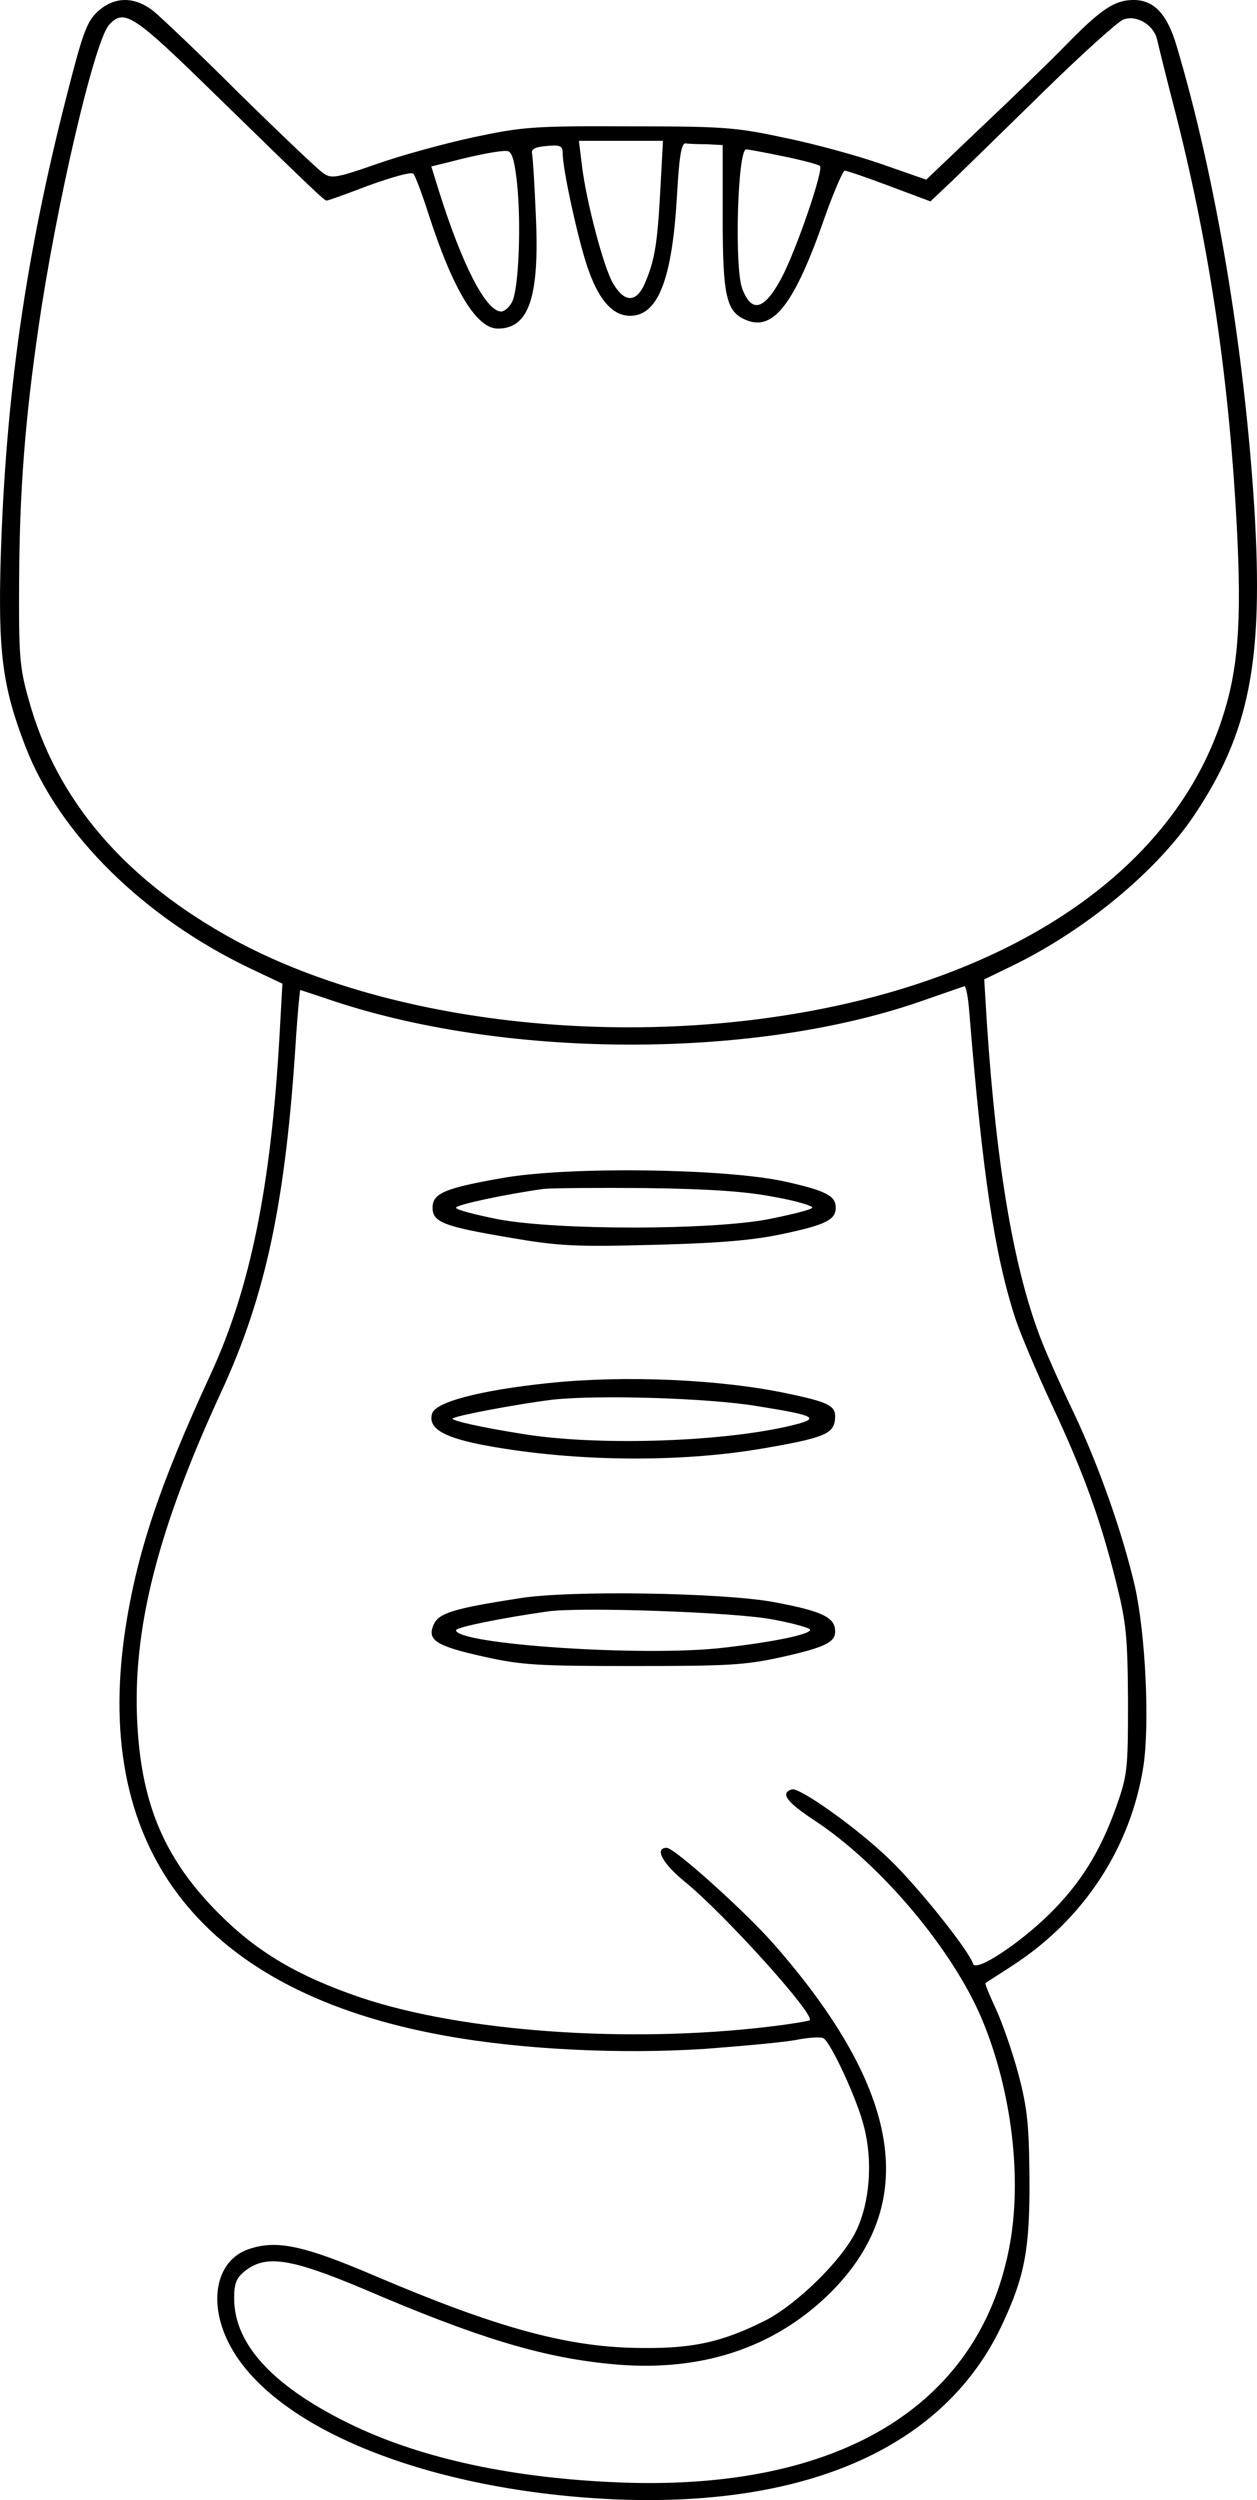 <?xml version="1.0" encoding="UTF-8"?><svg id="b" xmlns="http://www.w3.org/2000/svg" viewBox="0 0 540.03 1073.82"><g id="c"><path d="M41.95,4.95c-4.77,4.58-6.42,9.16-13.56,37.21C10.98,110.34,2.54,169.74.35,238.29c-1.28,42.16.73,56.82,10.63,82.48,14.48,37.58,50.95,73.51,96.78,95.31l13.57,6.42-1.28,22.91c-3.67,64.15-12.47,107.96-29.7,145.17-22,47.66-31.71,76.98-36.66,110.17-13.93,94.58,33.73,154.89,137.29,173.58,32.99,6.05,75.88,8.06,111.99,5.69,17.05-1.29,35.2-2.94,40.15-4.04,4.95-.92,9.72-1.09,10.63-.54,3.29,2.01,14.66,26.58,17.41,37.94,3.85,14.66,2.56,32.25-3.12,44.36-5.68,12.47-25.66,32.08-39.41,39.04-17.96,8.98-30.42,11.91-52.05,11.73-31.71,0-62.14-8.25-115.48-30.97-30.43-13.02-42.16-15.58-54.07-11.55-13.93,4.58-17.78,22.18-8.98,39.96,18.33,37.02,86.51,64.33,167.53,67.63,82.67,3.11,140.77-23.28,164.97-75.15,9.71-20.71,11.91-32.44,11.73-62.69-.18-23.28-.92-30.24-4.76-44.91-2.57-9.53-6.97-22.18-9.71-28.05s-4.77-10.81-4.4-11c.36-.36,5.68-3.67,11.54-7.51,30.62-19.8,50.78-50.59,56.28-85.61,2.75-18.33.92-56.82-3.67-77.35-5.32-22.91-15.4-51.5-26.21-74.41-5.13-10.63-11.18-24.2-13.57-30.24-11.91-29.88-19.61-74.06-23.83-137.66l-1.1-18.33,12.47-6.05c31.16-15.22,61.58-40.5,77.53-64.15,24.02-35.74,30.06-66.54,26.03-132.34-4.4-69.29-16.68-142.42-33.37-198.33-4.03-13.75-9.71-19.8-18.51-19.8-8.07,0-13.93,3.85-28.96,19.25-7.52,7.7-24.2,23.83-37.03,35.93l-23.1,22-18.88-6.6c-10.45-3.67-29.14-8.8-41.79-11.36-21.26-4.58-26.4-4.95-67.09-4.95-40.88-.19-45.64.18-67.09,4.76-12.64,2.75-31.34,7.88-41.61,11.55-17.41,6.05-19.25,6.23-22.73,3.67-2.2-1.47-18.15-16.68-35.38-33.55C86.31,23.64,69.45,7.7,66.15,4.95c-8.25-6.59-16.86-6.59-24.19,0h0ZM91.81,39.96c43.63,42.52,47.48,46.19,48.57,46.19.55,0,8.8-2.94,18.33-6.6,9.72-3.48,18.15-5.86,18.88-4.95.73.74,3.67,8.44,6.42,17.05,10.63,32.99,20.71,49.49,29.88,49.49,13.38,0,17.97-13.56,16.31-48.76-.55-13.2-1.28-25.11-1.65-26.58-.36-1.83,1.65-2.75,6.42-3.11,5.87-.55,6.78,0,6.78,3.3,0,7.14,7.33,40.33,11.36,50.77,4.58,12.65,10.45,18.88,17.6,18.88,12.09,0,18.14-15.94,20.16-52.05.92-16.13,1.83-22.18,3.67-22,1.1.18,5.31.36,9.16.36l6.78.36v30.61c0,34.27,1.47,41.06,10.08,44.54,11.73,4.95,20.89-6.97,33.91-44.54,3.85-10.81,7.7-19.61,8.43-19.61.92,0,9.53,2.94,19.25,6.6l17.59,6.59,10.27-9.72c5.68-5.5,23.28-22.73,39.22-38.31,15.95-15.58,30.98-29.14,33.36-30.06,5.5-2.21,13.02,2.2,14.48,8.43.55,2.38,4.22,17.41,8.43,33.55,14.3,56.64,22.55,112.91,25.85,175.6,2.2,41.97.55,62.32-6.6,83.58-18.14,54.45-69.65,96.23-144.62,117.31-91.84,25.66-206.21,16.32-278.98-22.91-47.29-25.66-76.98-60.11-88.9-103.74-3.85-13.57-4.22-19.07-4.03-50.96.18-38.49,2.56-68.92,8.25-108.15C23.99,88.9,40.49,17.6,46.9,10.63c6.42-6.97,10.27-4.58,44.91,29.33h0ZM283.72,81.02c-1.28,23.65-2.38,30.61-6.6,40.51-3.67,8.61-8.8,8.61-13.75.18-4.03-6.78-11.55-35.37-13.38-50.77l-1.28-10.45h36.11l-1.1,20.53ZM222.14,78.82c1.83,17.41.73,45.64-2.2,50.96-1.1,2.2-3.3,4.03-4.58,4.03-6.6,0-16.87-20.16-26.76-51.69l-3.3-10.63,6.78-1.65c12.47-3.3,23.1-5.32,25.85-4.96,2.02.19,3.11,3.85,4.22,13.93h0ZM336.33,67.09c8.06,1.65,15.03,3.48,15.94,4.21,1.65,1.66-10.27,36.48-16.68,48.4-7.33,13.56-12.65,14.84-16.68,4.4-3.49-8.98-2.02-59.94,1.65-59.94.73,0,7.88,1.28,15.77,2.94h0ZM416.43,434.78c5.68,69.65,10.81,103.93,19.8,131.61,2.2,6.6,9.17,23.1,15.58,36.85,13.75,29.33,20.89,49.12,27.67,76.25,4.4,17.6,4.95,23.28,5.13,50.96,0,29.51-.19,31.89-5.13,45.82-6.97,19.43-15.4,32.81-28.78,46.01-13.38,13.01-31.35,24.75-32.63,21.26-1.83-5.86-24.01-33.55-35.92-44.91-13.75-13.38-38.86-31.16-41.98-30.06-5.13,1.65-2.2,5.5,10.08,13.56,28.05,18.52,58.84,54.99,71.49,84.87,13.02,30.97,17.6,69.47,11.73,98.98-13.38,68.01-73.87,104.11-167.72,100.26-45.28-1.83-83.4-10.08-113.1-24.01-34.45-16.32-52.05-34.83-52.05-54.99,0-6.6.92-8.8,4.77-11.91,8.98-6.97,19.61-5.32,50.95,7.87,48.21,20.71,75.89,29.15,105.03,32.08,38.49,4.04,70.57-6.23,94.95-30.06,38.86-38.31,31.35-87.07-23.46-149.75-12.09-13.93-43.07-41.79-46.38-41.79-5.5,0-1.83,6.78,7.88,14.66,17.05,13.93,55.91,57.01,53.52,59.38-.36.37-8.06,1.66-17.23,2.75-60.85,7.33-131.97,2.21-175.6-12.46-26.94-9.16-44.36-19.43-60.85-35.93-23.28-23.28-33.36-46.74-35.19-81.75-2.2-40.5,8.8-83.58,36.29-142.97,19.06-41.42,27.49-81.38,31.89-151.59.73-11.18,1.65-20.53,1.83-20.53s5.13,1.65,11.18,3.67c74.97,25.85,182.01,26.39,254.6,1.47,10.08-3.49,18.88-6.6,19.61-6.78.55,0,1.65,4.95,2.02,11.18h0Z" stroke-width="0"/><path d="M216.27,505.9c-25.12,4.4-30.43,6.6-30.43,12.83s4.77,8.06,32.99,12.83c21.08,3.67,28.22,4.03,62.32,3.11,28.78-.73,42.89-2.01,55.54-4.76,18.14-3.85,22.36-6.05,22.36-11.18s-4.22-7.33-22.36-11.36c-26.03-5.5-91.65-6.42-120.42-1.47h0ZM332.84,514.15c9.35,1.65,16.5,3.85,16.13,4.58-.55.92-8.98,2.94-18.88,4.95-25.3,4.77-90.91,4.77-116.21,0-9.9-2.01-17.96-4.03-17.96-4.95,0-1.28,21.63-5.86,37.58-8.06,3.11-.37,22.91-.55,43.99-.37,27.68.37,43.26,1.47,55.35,3.85h0Z" stroke-width="0"/><path d="M235.52,594.07c-29.33,3.11-48.21,8.06-49.86,13.01-1.83,6.05,4.04,9.9,19.98,13.2,38.13,7.52,85.23,8.25,122.26,1.83,25.66-4.4,30.06-6.23,30.79-12.09.73-6.05-1.65-7.52-19.8-11.36-28.96-6.24-70.76-8.07-103.38-4.58h0ZM325.33,603.96c26.39,4.22,27.86,5.31,12.65,8.8-30.24,6.78-82.67,8.25-113.64,3.11-17.41-2.75-30.61-5.69-29.88-6.6,1.47-1.28,28.05-6.23,42.71-8.06,19.61-2.2,67.45-.73,88.17,2.75h0Z" stroke-width="0"/><path d="M223.42,686.45c-28.6,4.4-34.83,6.42-37.03,11.18-3.11,6.78.73,9.34,21.45,13.93,16.31,3.67,23.46,4.03,64.15,4.03s48.02-.36,63.79-3.84c19.61-4.4,23.83-6.6,22.91-12.28-.74-5.13-6.78-7.71-26.4-11.37-22-4.03-87.25-5.13-108.88-1.65h0ZM332.11,695.61c8.8,1.65,15.95,3.67,15.95,4.4,0,2.02-16.13,5.32-37.21,7.71-34.09,4.03-114.93-1.47-114.93-7.52,0-1.28,19.98-5.31,39.41-8.06,14.11-2.02,81.38.36,96.78,3.48h0Z" stroke-width="0"/></g></svg>
